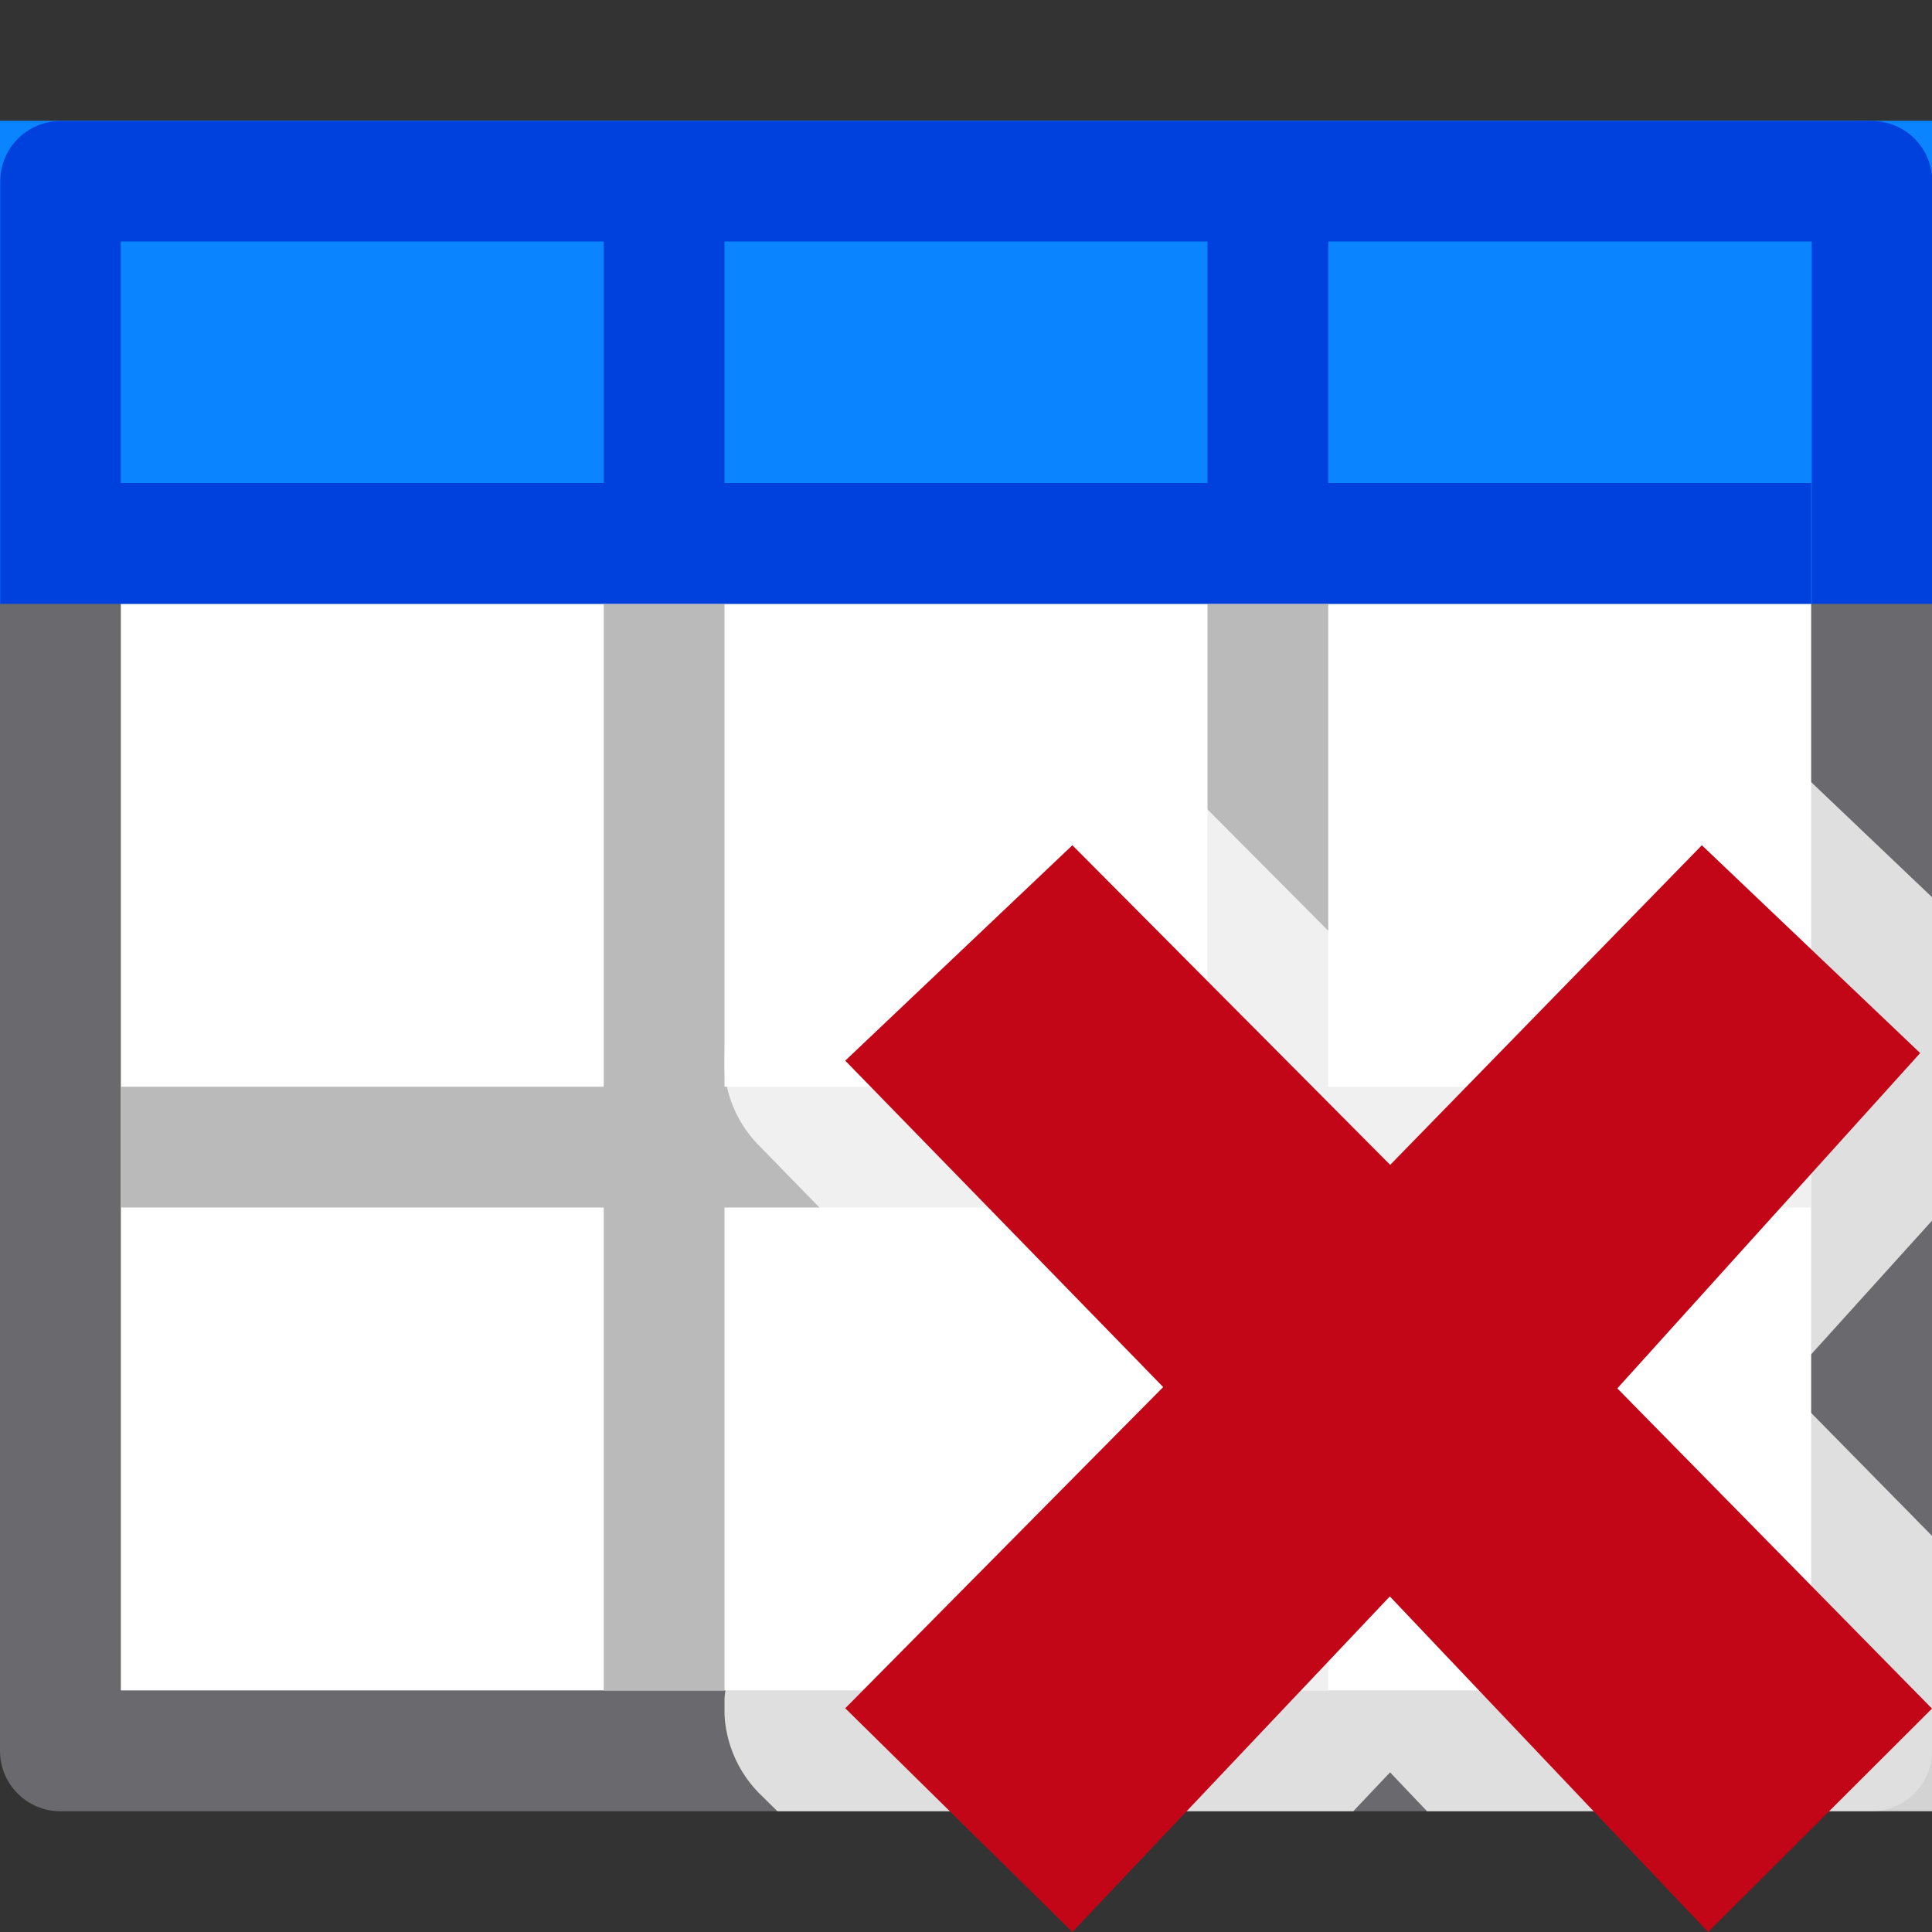 <?xml version="1.0" encoding="UTF-8" standalone="no"?>
<svg
   xmlns:dc="http://purl.org/dc/elements/1.1/"
   xmlns:cc="http://creativecommons.org/ns#"
   xmlns:rdf="http://www.w3.org/1999/02/22-rdf-syntax-ns#"
   xmlns:svg="http://www.w3.org/2000/svg"
   xmlns="http://www.w3.org/2000/svg"
   xmlns:sodipodi="http://sodipodi.sourceforge.net/DTD/sodipodi-0.dtd"
   xmlns:inkscape="http://www.inkscape.org/namespaces/inkscape"
   viewBox="0 0 16 16"
   version="1.1"
   id="svg931"
   sodipodi:docname="sc_deletetable.svg"
   inkscape:version="0.92.3 (unknown)"><rect x="0" y="0" width="16" height="16" fill="#333333" stroke="none"/>
<defs
   id="defs935" />
<sodipodi:namedview
   pagecolor="#ffffff"
   bordercolor="#666666"
   borderopacity="1"
   objecttolerance="10"
   gridtolerance="10"
   guidetolerance="10"
   inkscape:pageopacity="0"
   inkscape:pageshadow="2"
   inkscape:window-width="1366"
   inkscape:window-height="699"
   id="namedview933"
   showgrid="true"
   inkscape:snap-global="true"
   inkscape:zoom="29.5"
   inkscape:cx="11.029988"
   inkscape:cy="5.4480395"
   inkscape:window-x="0"
   inkscape:window-y="0"
   inkscape:window-maximized="1"
   inkscape:current-layer="svg931">
  <inkscape:grid
     type="xygrid"
     id="grid1488" />
</sodipodi:namedview>





     /&amp;amp;gt;
 <path
   d="m0 5v9.5c-0.0.276.224.5.5.5h15c.276 0.0.5-.224.5-.5v-9.5h-.998v9.002h-14.004v-9.002z"
   fill="#69696e"
   id="path921" />
<path
   d="m1 5h14v9h-14z"
   fill="#fff"
   id="path923" />
<path
   d="m0 1h16v4h-16z"
   fill="#0a84ff"
   id="path925" />
<path
   d="m5 5v4h-4v1h4v4h1v-4h4v4h1v-4h4v-1h-4v-4h-1v4h-4v-4z"
   fill="#bababa"
   id="path927" />
<path
   d="m.502 1.002c-.276-0-.5.224-.5.5v3.498h.998 14v-1h-4v-2h4.004v3h.998v-3.498c0-.276-.224-.5-.5-.5zm.498.998h4v2h-4zm5 0h4v2h-4z"
   fill="#0040dd"
   id="path929" />
<path
   style="fill:#ffffff;fill-opacity:0.784"
   d="M 8.869 5.998 A 1.003 1.003 0 0 0 8.191 6.271 L 6.311 8.055 A 1.003 1.003 0 0 0 6 8.736 L 6 8.871 A 1.003 1.003 0 0 0 6.281 9.482 L 8.229 11.48 L 6.287 13.441 A 1.003 1.003 0 0 0 6 14.066 L 6 14.199 A 1.003 1.003 0 0 0 6.297 14.861 L 6.438 15 L 11.207 15 L 11.512 14.678 L 11.818 15 L 16 15 L 16 12.719 L 14.771 11.469 L 16 10.109 L 16 7.43 L 14.785 6.273 A 1.003 1.003 0 0 0 13.375 6.301 L 11.506 8.217 L 9.592 6.293 A 1.003 1.003 0 0 0 8.869 5.998 z "
   id="path1490" />
<path
   inkscape:connector-curvature="0"
   style="fill:#c20618;fill-opacity:1"
   d="M 16,14.15 13.394,11.498 15.902,8.721 14.094,7 11.513,9.647 8.881,7 7,8.784 9.633,11.487 7,14.147 8.881,16 11.51,13.221 14.146,16 Z"
   id="path6" />
</svg>
